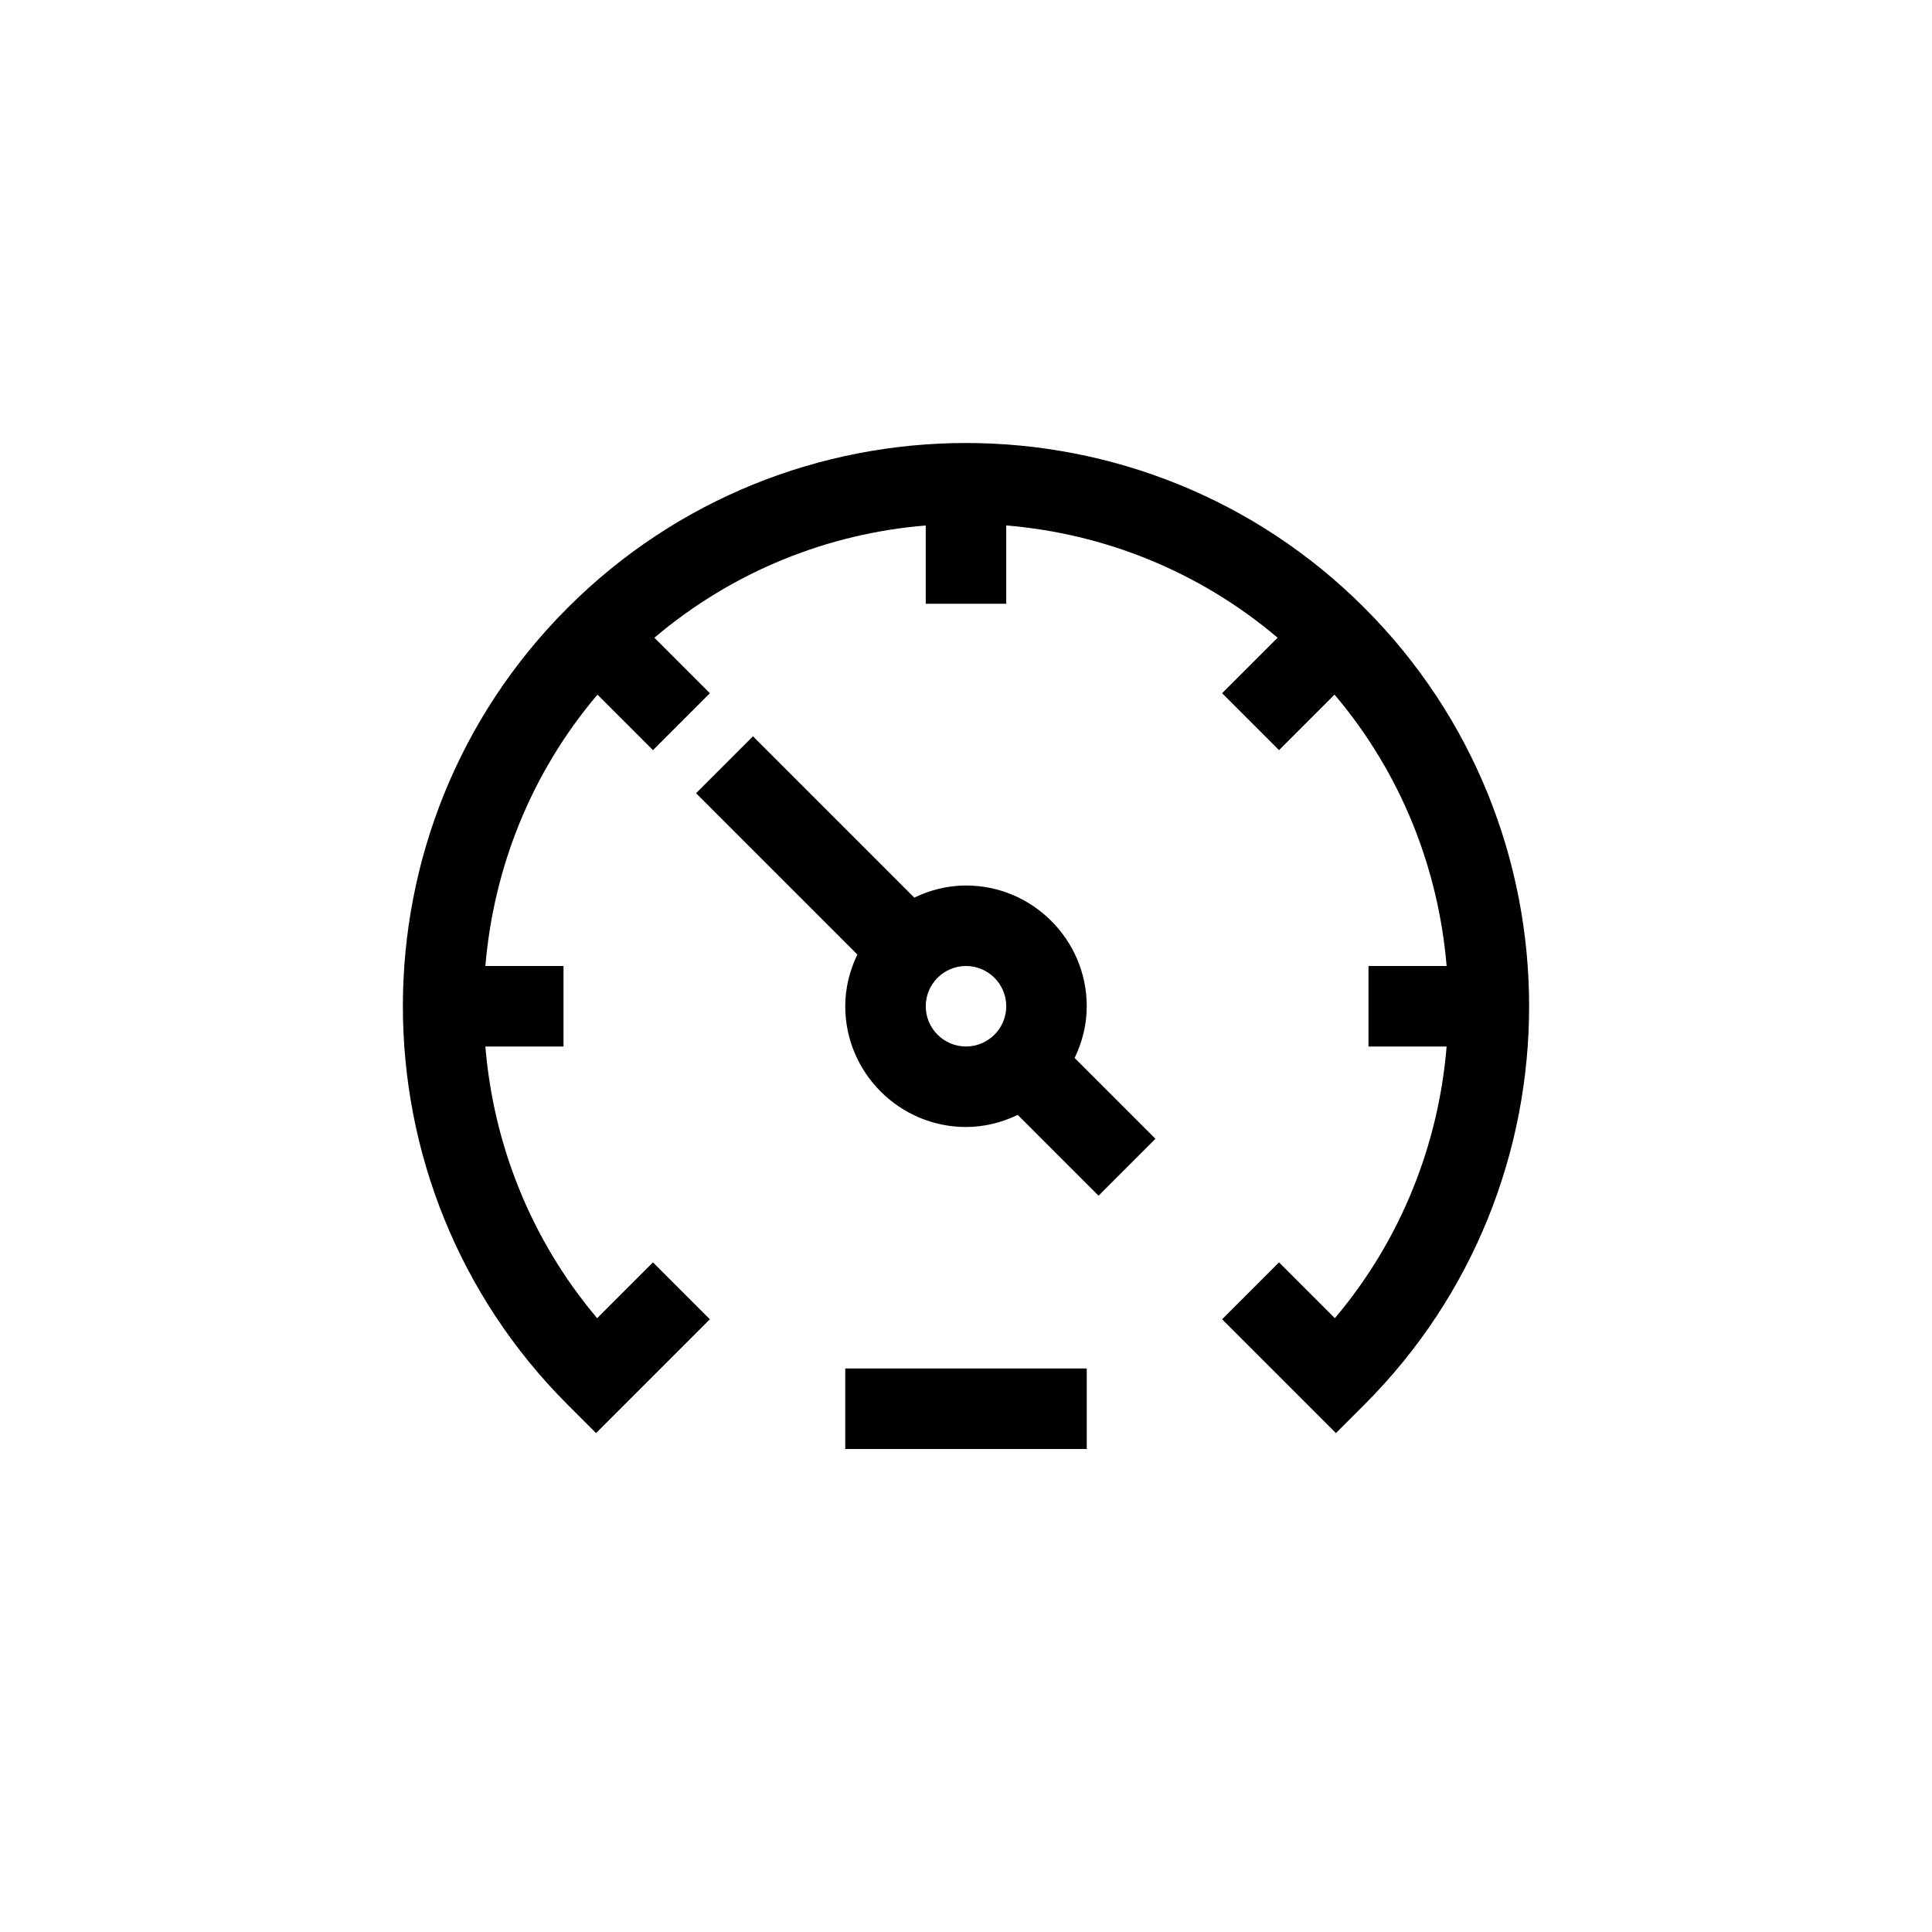 <?xml version="1.0" encoding="UTF-8"?>
<svg xmlns="http://www.w3.org/2000/svg" xmlns:xlink="http://www.w3.org/1999/xlink" width="48pt" height="48pt" viewBox="0 0 48 48" version="1.1">
<g id="surface1">
<path style=" stroke:none;fill-rule:nonzero;fill:rgb(0%,0%,0%);fill-opacity:1;" d="M 21 36 L 27 36 L 27 34 L 21 34 Z M 24 26 C 24.551 26 25 25.551 25 25 C 25 24.449 24.551 24 24 24 C 23.449 24 23 24.449 23 25 C 23 25.551 23.449 26 24 26 M 26.699 26.285 L 28.707 28.293 L 27.293 29.707 L 25.285 27.699 C 24.895 27.887 24.461 28 24 28 C 22.348 28 21 26.652 21 25 C 21 24.539 21.113 24.105 21.301 23.715 L 17.293 19.707 L 18.707 18.293 L 22.715 22.301 C 23.105 22.113 23.539 22 24 22 C 25.652 22 27 23.348 27 25 C 27 25.461 26.887 25.895 26.699 26.285 M 33.898 34.898 L 33.191 35.605 L 30.363 32.777 L 31.777 31.363 L 33.164 32.75 C 34.82 30.789 35.742 28.418 35.941 26 L 34 26 L 34 24 L 35.941 24 C 35.738 21.582 34.816 19.215 33.156 17.258 L 31.777 18.637 L 30.363 17.223 L 31.742 15.844 C 29.781 14.184 27.418 13.254 25 13.055 L 25 15 L 23 15 L 23 13.055 C 20.582 13.254 18.219 14.184 16.258 15.844 L 17.637 17.223 L 16.223 18.637 L 14.844 17.258 C 13.184 19.215 12.262 21.582 12.059 24 L 14 24 L 14 26 L 12.059 26 C 12.258 28.418 13.18 30.789 14.836 32.75 L 16.223 31.363 L 17.637 32.777 L 14.809 35.605 L 14.102 34.898 C 8.645 29.441 8.645 20.559 14.102 15.102 C 19.559 9.641 28.441 9.641 33.898 15.102 C 39.355 20.559 39.355 29.441 33.898 34.898 "/>
</g>
</svg>
